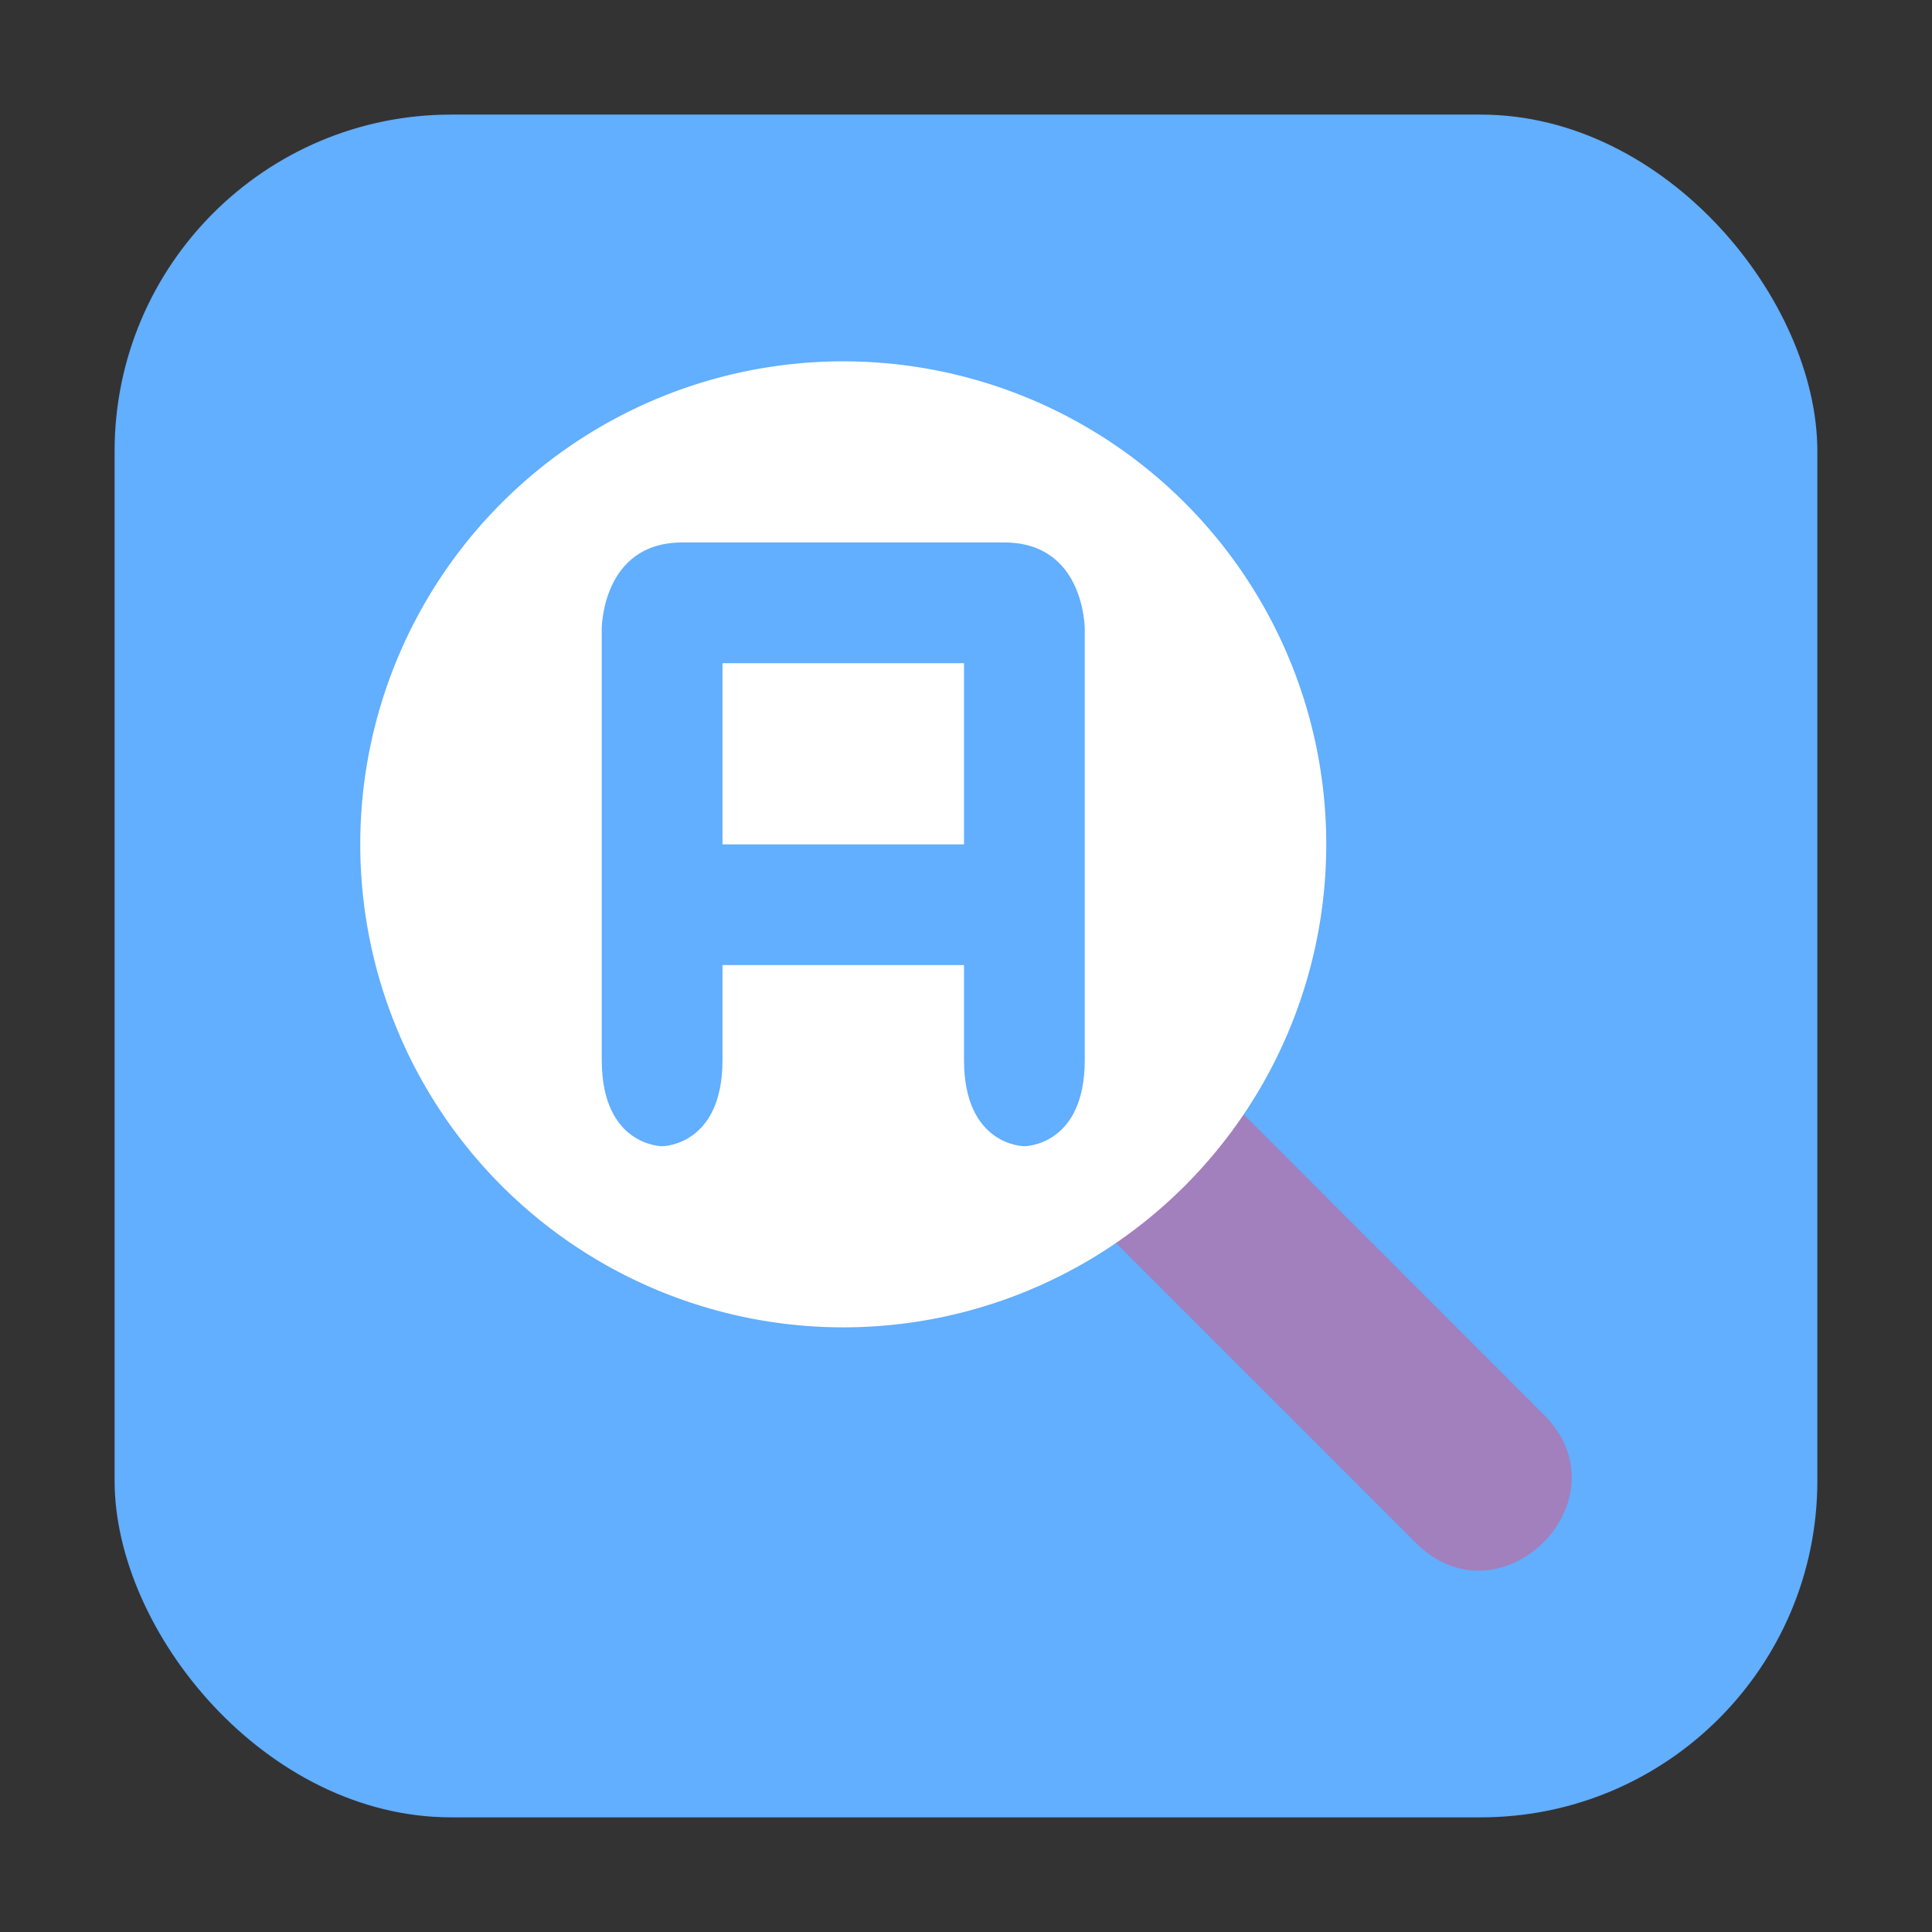<svg xmlns="http://www.w3.org/2000/svg" width="32" height="32" version="1"><rect width="100%" height="100%" fill="#333333" stroke="none"/><rect width="28.203" height="28.203" x="1.898" y="1.898" ry="5.575" fill="#62aeff" fill-rule="evenodd"/><path d="M17.309 19.411l6.113 6.113c1.413 1.473 3.593-.707 2.12-2.12l-6.205-6.207c-2.37.788-1.37.788-2.028 2.214z" fill="#a27fbd"/><path d="M13.967 5.985a8 8 0 0 0-8 8 8 8 0 0 0 8 8 8 8 0 0 0 8-8 8 8 0 0 0-8-8z" fill="#fff"/><path d="M9.967 10.414V17.557c0 1.428 1 1.428 1 1.428s1 0 1-1.428v-1.572h4v1.572c0 1.428 1 1.428 1 1.428s1 0 1-1.428v-7.143s0-1.429-1.333-1.429H11.3c-1.333 0-1.333 1.429-1.333 1.429zm2 .571h4v3h-4z" fill="#62aeff"/></svg>